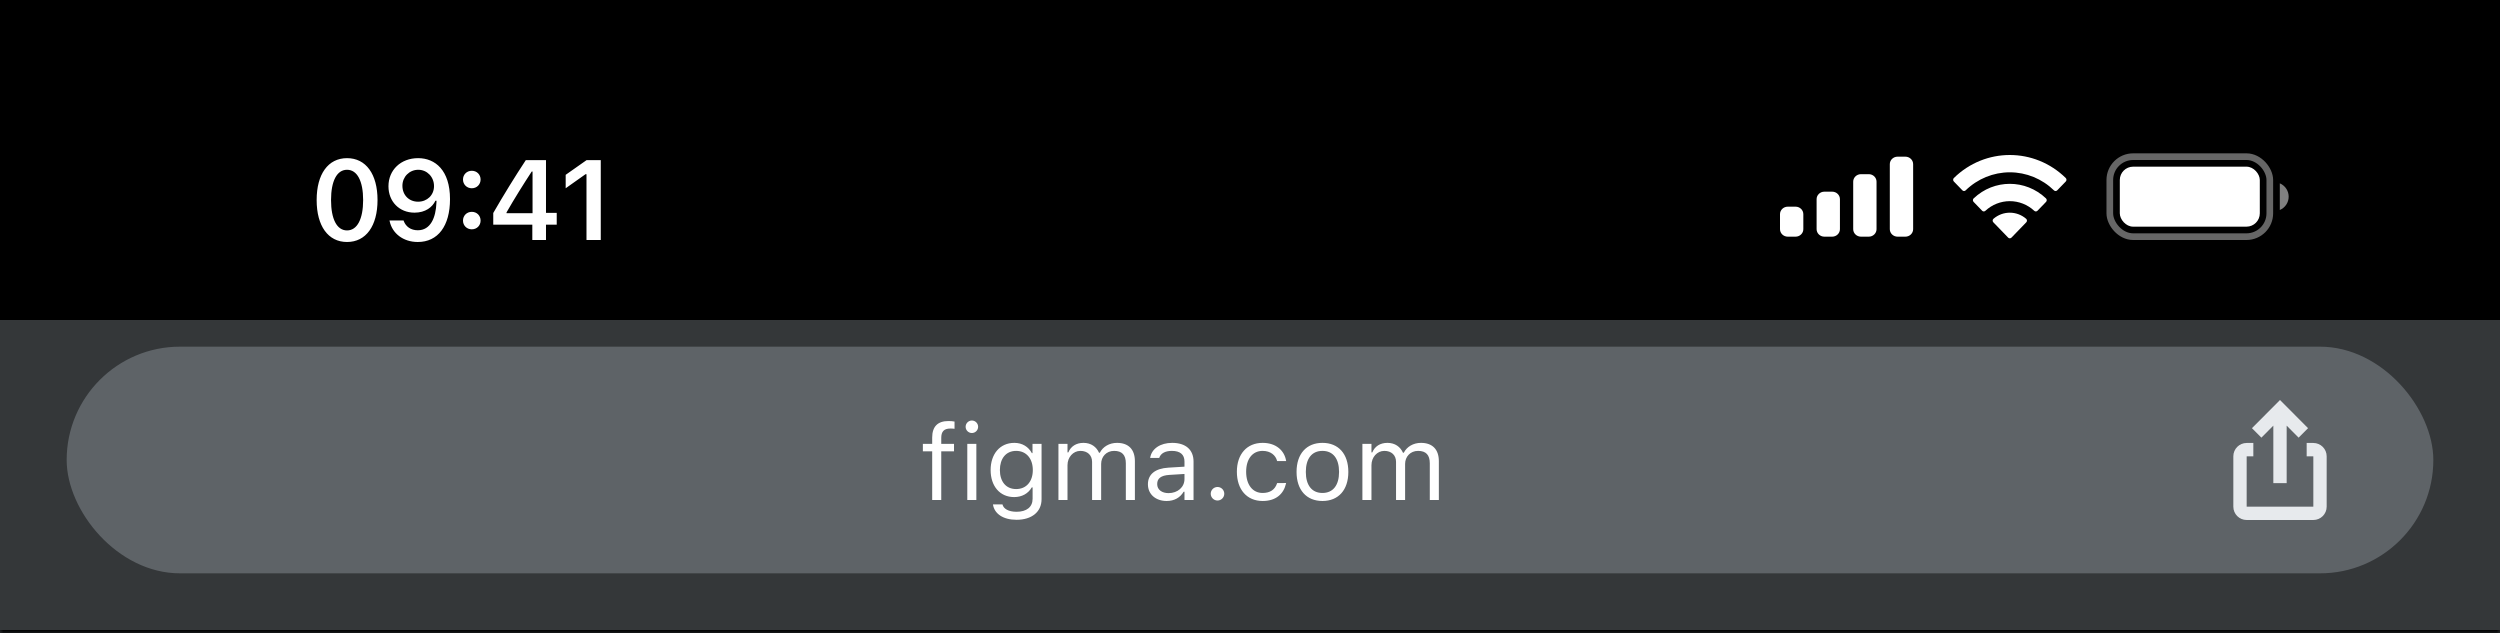 <svg width="375" height="95" viewBox="0 0 375 95" fill="none" xmlns="http://www.w3.org/2000/svg">
<rect width="375" height="95" fill="#343739"/>
<rect width="375" height="48" fill="black"/>
<path d="M52.055 36.299C49.208 36.299 47.498 33.883 47.498 30.015V29.998C47.498 26.13 49.208 23.723 52.055 23.723C54.902 23.723 56.629 26.13 56.629 29.998V30.015C56.629 33.883 54.902 36.299 52.055 36.299ZM52.055 34.564C53.582 34.564 54.47 32.854 54.47 30.015V29.998C54.47 27.16 53.582 25.466 52.055 25.466C50.528 25.466 49.656 27.16 49.656 29.998V30.015C49.656 32.854 50.528 34.564 52.055 34.564ZM62.719 23.723C65.276 23.723 67.501 25.541 67.501 29.857V29.874C67.501 33.908 65.683 36.299 62.67 36.299C60.47 36.299 58.826 34.996 58.444 33.161L58.428 33.07H60.536L60.561 33.153C60.877 33.991 61.615 34.539 62.67 34.539C64.57 34.539 65.376 32.68 65.467 30.389C65.467 30.297 65.475 30.206 65.475 30.115H65.309C64.869 31.061 63.823 31.899 62.18 31.899C59.881 31.899 58.27 30.223 58.27 27.948V27.932C58.27 25.5 60.121 23.723 62.719 23.723ZM62.711 30.256C64.064 30.256 65.102 29.276 65.102 27.923V27.907C65.102 26.537 64.064 25.466 62.736 25.466C61.416 25.466 60.362 26.52 60.362 27.857V27.873C60.362 29.26 61.35 30.256 62.711 30.256ZM70.769 28.239C70.014 28.239 69.449 27.658 69.449 26.927C69.449 26.189 70.014 25.616 70.769 25.616C71.533 25.616 72.089 26.189 72.089 26.927C72.089 27.658 71.533 28.239 70.769 28.239ZM70.769 34.398C70.014 34.398 69.449 33.825 69.449 33.086C69.449 32.348 70.014 31.775 70.769 31.775C71.533 31.775 72.089 32.348 72.089 33.086C72.089 33.825 71.533 34.398 70.769 34.398ZM79.848 36V33.701H73.988V31.949C75.54 29.252 77.242 26.496 78.869 24.022H81.899V31.933H83.509V33.701H81.899V36H79.848ZM75.98 31.982H79.882V25.732H79.757C78.528 27.608 77.142 29.824 75.98 31.858V31.982ZM87.973 36V26.13H87.832L84.852 28.239V26.222L87.981 24.022H90.114V36H87.973Z" fill="white"/>
<path fill-rule="evenodd" clip-rule="evenodd" d="M285.804 23.5H284.637C283.993 23.5 283.471 24.004 283.471 24.625V34.375C283.471 34.996 283.993 35.5 284.637 35.5H285.804C286.448 35.5 286.971 34.996 286.971 34.375V24.625C286.971 24.004 286.448 23.5 285.804 23.5ZM279.147 26.125H280.314C280.958 26.125 281.48 26.629 281.48 27.25V34.375C281.48 34.996 280.958 35.5 280.314 35.5H279.147C278.503 35.5 277.98 34.996 277.98 34.375V27.25C277.98 26.629 278.503 26.125 279.147 26.125ZM274.824 28.75H273.657C273.013 28.75 272.49 29.254 272.49 29.875V34.375C272.49 34.996 273.013 35.5 273.657 35.5H274.824C275.468 35.5 275.99 34.996 275.99 34.375V29.875C275.99 29.254 275.468 28.75 274.824 28.75ZM269.333 31H268.167C267.522 31 267 31.504 267 32.125V34.375C267 34.996 267.522 35.5 268.167 35.5H269.333C269.978 35.5 270.5 34.996 270.5 34.375V32.125C270.5 31.504 269.978 31 269.333 31Z" fill="white"/>
<path fill-rule="evenodd" clip-rule="evenodd" d="M301.471 25.846C303.938 25.846 306.31 26.817 308.097 28.557C308.232 28.692 308.447 28.69 308.58 28.553L309.867 27.223C309.934 27.154 309.971 27.06 309.971 26.963C309.97 26.865 309.932 26.772 309.864 26.704C305.172 22.099 297.77 22.099 293.078 26.704C293.01 26.772 292.971 26.865 292.971 26.963C292.97 27.06 293.007 27.154 293.074 27.223L294.362 28.553C294.494 28.69 294.709 28.692 294.844 28.557C296.632 26.817 299.004 25.846 301.471 25.846ZM301.471 30.173C302.826 30.173 304.133 30.689 305.138 31.62C305.274 31.753 305.488 31.75 305.62 31.614L306.905 30.284C306.973 30.214 307.011 30.12 307.01 30.021C307.009 29.923 306.969 29.829 306.9 29.761C303.841 26.847 299.104 26.847 296.045 29.761C295.975 29.829 295.936 29.923 295.935 30.021C295.934 30.12 295.972 30.214 296.04 30.284L297.325 31.614C297.457 31.75 297.671 31.753 297.807 31.62C298.811 30.689 300.117 30.174 301.471 30.173ZM304.046 33.084C304.048 33.183 304.01 33.278 303.941 33.347L301.718 35.645C301.653 35.712 301.564 35.75 301.471 35.75C301.378 35.75 301.289 35.712 301.224 35.645L299.001 33.347C298.932 33.278 298.894 33.182 298.896 33.084C298.898 32.985 298.94 32.892 299.011 32.826C300.431 31.596 302.511 31.596 303.931 32.826C304.002 32.892 304.044 32.985 304.046 33.084Z" fill="white"/>
<g clip-path="url(#clip0_77_4623)">
<rect opacity="0.4" x="316.471" y="23.5" width="24" height="12" rx="3.5" stroke="white"/>
<path opacity="0.5" d="M341.971 27.5V31.5C342.777 31.161 343.301 30.373 343.301 29.5C343.301 28.627 342.777 27.839 341.971 27.5Z" fill="white"/>
<rect x="317.971" y="25" width="21" height="9" rx="2" fill="white"/>
</g>
<mask id="path-7-inside-1_77_4623" fill="white">
<path d="M0 48H375V95H0V48Z"/>
</mask>
<path d="M375 94.5H0V95.5H375V94.5Z" fill="black" mask="url(#path-7-inside-1_77_4623)"/>
<rect x="10" y="52" width="355" height="34" rx="17" fill="#5E6367"/>
<path d="M139.828 75V67.703H138.43V66.578H139.828V65.641C139.828 63.961 140.672 63.156 142.273 63.156C142.602 63.156 142.898 63.18 143.18 63.234V64.32C143.016 64.289 142.789 64.281 142.547 64.281C141.578 64.281 141.188 64.758 141.188 65.68V66.578H143.102V67.703H141.188V75H139.828ZM145.781 64.953C145.266 64.953 144.844 64.531 144.844 64.016C144.844 63.5 145.266 63.078 145.781 63.078C146.297 63.078 146.719 63.5 146.719 64.016C146.719 64.531 146.297 64.953 145.781 64.953ZM145.094 75V66.578H146.453V75H145.094ZM152.484 77.969C150.453 77.969 149.156 77.055 148.945 75.672L148.961 75.664H150.367L150.375 75.672C150.523 76.312 151.273 76.766 152.484 76.766C153.992 76.766 154.891 76.055 154.891 74.812V73.109H154.766C154.234 74.039 153.281 74.562 152.125 74.562C149.945 74.562 148.594 72.875 148.594 70.516V70.5C148.594 68.141 149.953 66.43 152.156 66.43C153.344 66.43 154.266 67.016 154.781 67.969H154.875V66.578H156.234V74.883C156.234 76.766 154.781 77.969 152.484 77.969ZM152.422 73.359C153.984 73.359 154.922 72.188 154.922 70.516V70.5C154.922 68.828 153.977 67.633 152.422 67.633C150.859 67.633 149.984 68.828 149.984 70.5V70.516C149.984 72.188 150.859 73.359 152.422 73.359ZM158.766 75V66.578H160.125V67.859H160.25C160.625 66.953 161.422 66.43 162.523 66.43C163.664 66.43 164.461 67.031 164.852 67.906H164.977C165.43 67.016 166.391 66.43 167.555 66.43C169.273 66.43 170.234 67.414 170.234 69.18V75H168.875V69.492C168.875 68.25 168.305 67.633 167.117 67.633C165.945 67.633 165.172 68.516 165.172 69.586V75H163.812V69.281C163.812 68.281 163.125 67.633 162.062 67.633C160.961 67.633 160.125 68.594 160.125 69.781V75H158.766ZM175 75.148C173.398 75.148 172.188 74.18 172.188 72.648V72.633C172.188 71.133 173.297 70.266 175.258 70.148L177.672 70V69.234C177.672 68.195 177.039 67.633 175.781 67.633C174.773 67.633 174.109 68.008 173.891 68.664L173.883 68.688H172.523L172.531 68.641C172.75 67.32 174.031 66.43 175.828 66.43C177.883 66.43 179.031 67.484 179.031 69.234V75H177.672V73.758H177.547C177.016 74.656 176.133 75.148 175 75.148ZM173.578 72.617C173.578 73.469 174.305 73.969 175.281 73.969C176.664 73.969 177.672 73.062 177.672 71.859V71.094L175.422 71.234C174.141 71.312 173.578 71.766 173.578 72.602V72.617ZM182.625 75.078C182.07 75.078 181.609 74.617 181.609 74.062C181.609 73.5 182.07 73.047 182.625 73.047C183.188 73.047 183.641 73.5 183.641 74.062C183.641 74.617 183.188 75.078 182.625 75.078ZM189.398 75.148C187.039 75.148 185.531 73.438 185.531 70.766V70.75C185.531 68.133 187.031 66.43 189.391 66.43C191.438 66.43 192.664 67.609 192.914 69.109L192.922 69.156H191.57L191.562 69.133C191.352 68.305 190.602 67.633 189.391 67.633C187.875 67.633 186.922 68.852 186.922 70.75V70.766C186.922 72.703 187.891 73.945 189.391 73.945C190.523 73.945 191.242 73.445 191.555 72.508L191.57 72.461L192.914 72.453L192.898 72.539C192.555 74.062 191.422 75.148 189.398 75.148ZM198.367 75.148C195.969 75.148 194.484 73.492 194.484 70.797V70.781C194.484 68.078 195.969 66.43 198.367 66.43C200.766 66.43 202.25 68.078 202.25 70.781V70.797C202.25 73.492 200.766 75.148 198.367 75.148ZM198.367 73.945C199.961 73.945 200.859 72.781 200.859 70.797V70.781C200.859 68.789 199.961 67.633 198.367 67.633C196.773 67.633 195.875 68.789 195.875 70.781V70.797C195.875 72.781 196.773 73.945 198.367 73.945ZM204.359 75V66.578H205.719V67.859H205.844C206.219 66.953 207.016 66.43 208.117 66.43C209.258 66.43 210.055 67.031 210.445 67.906H210.57C211.023 67.016 211.984 66.43 213.148 66.43C214.867 66.43 215.828 67.414 215.828 69.18V75H214.469V69.492C214.469 68.25 213.898 67.633 212.711 67.633C211.539 67.633 210.766 68.516 210.766 69.586V75H209.406V69.281C209.406 68.281 208.719 67.633 207.656 67.633C206.555 67.633 205.719 68.594 205.719 69.781V75H204.359Z" fill="white"/>
<path fill-rule="evenodd" clip-rule="evenodd" d="M342 60L346.207 64.227L344.793 65.648L343 63.847V72.474H341V63.847L339.207 65.648L337.793 64.227L342 60ZM337 66.445H338V68.445H337L337 76H347V68.445H346V66.445H347C348.105 66.445 349 67.341 349 68.445V76C349 77.105 348.105 78 347 78H337C335.895 78 335 77.105 335 76V68.445C335 67.341 335.895 66.445 337 66.445Z" fill="#E7EAED"/>
<defs>
<clipPath id="clip0_77_4623">
<rect width="27.33" height="13" fill="white" transform="translate(315.971 23)"/>
</clipPath>
</defs>
</svg>
